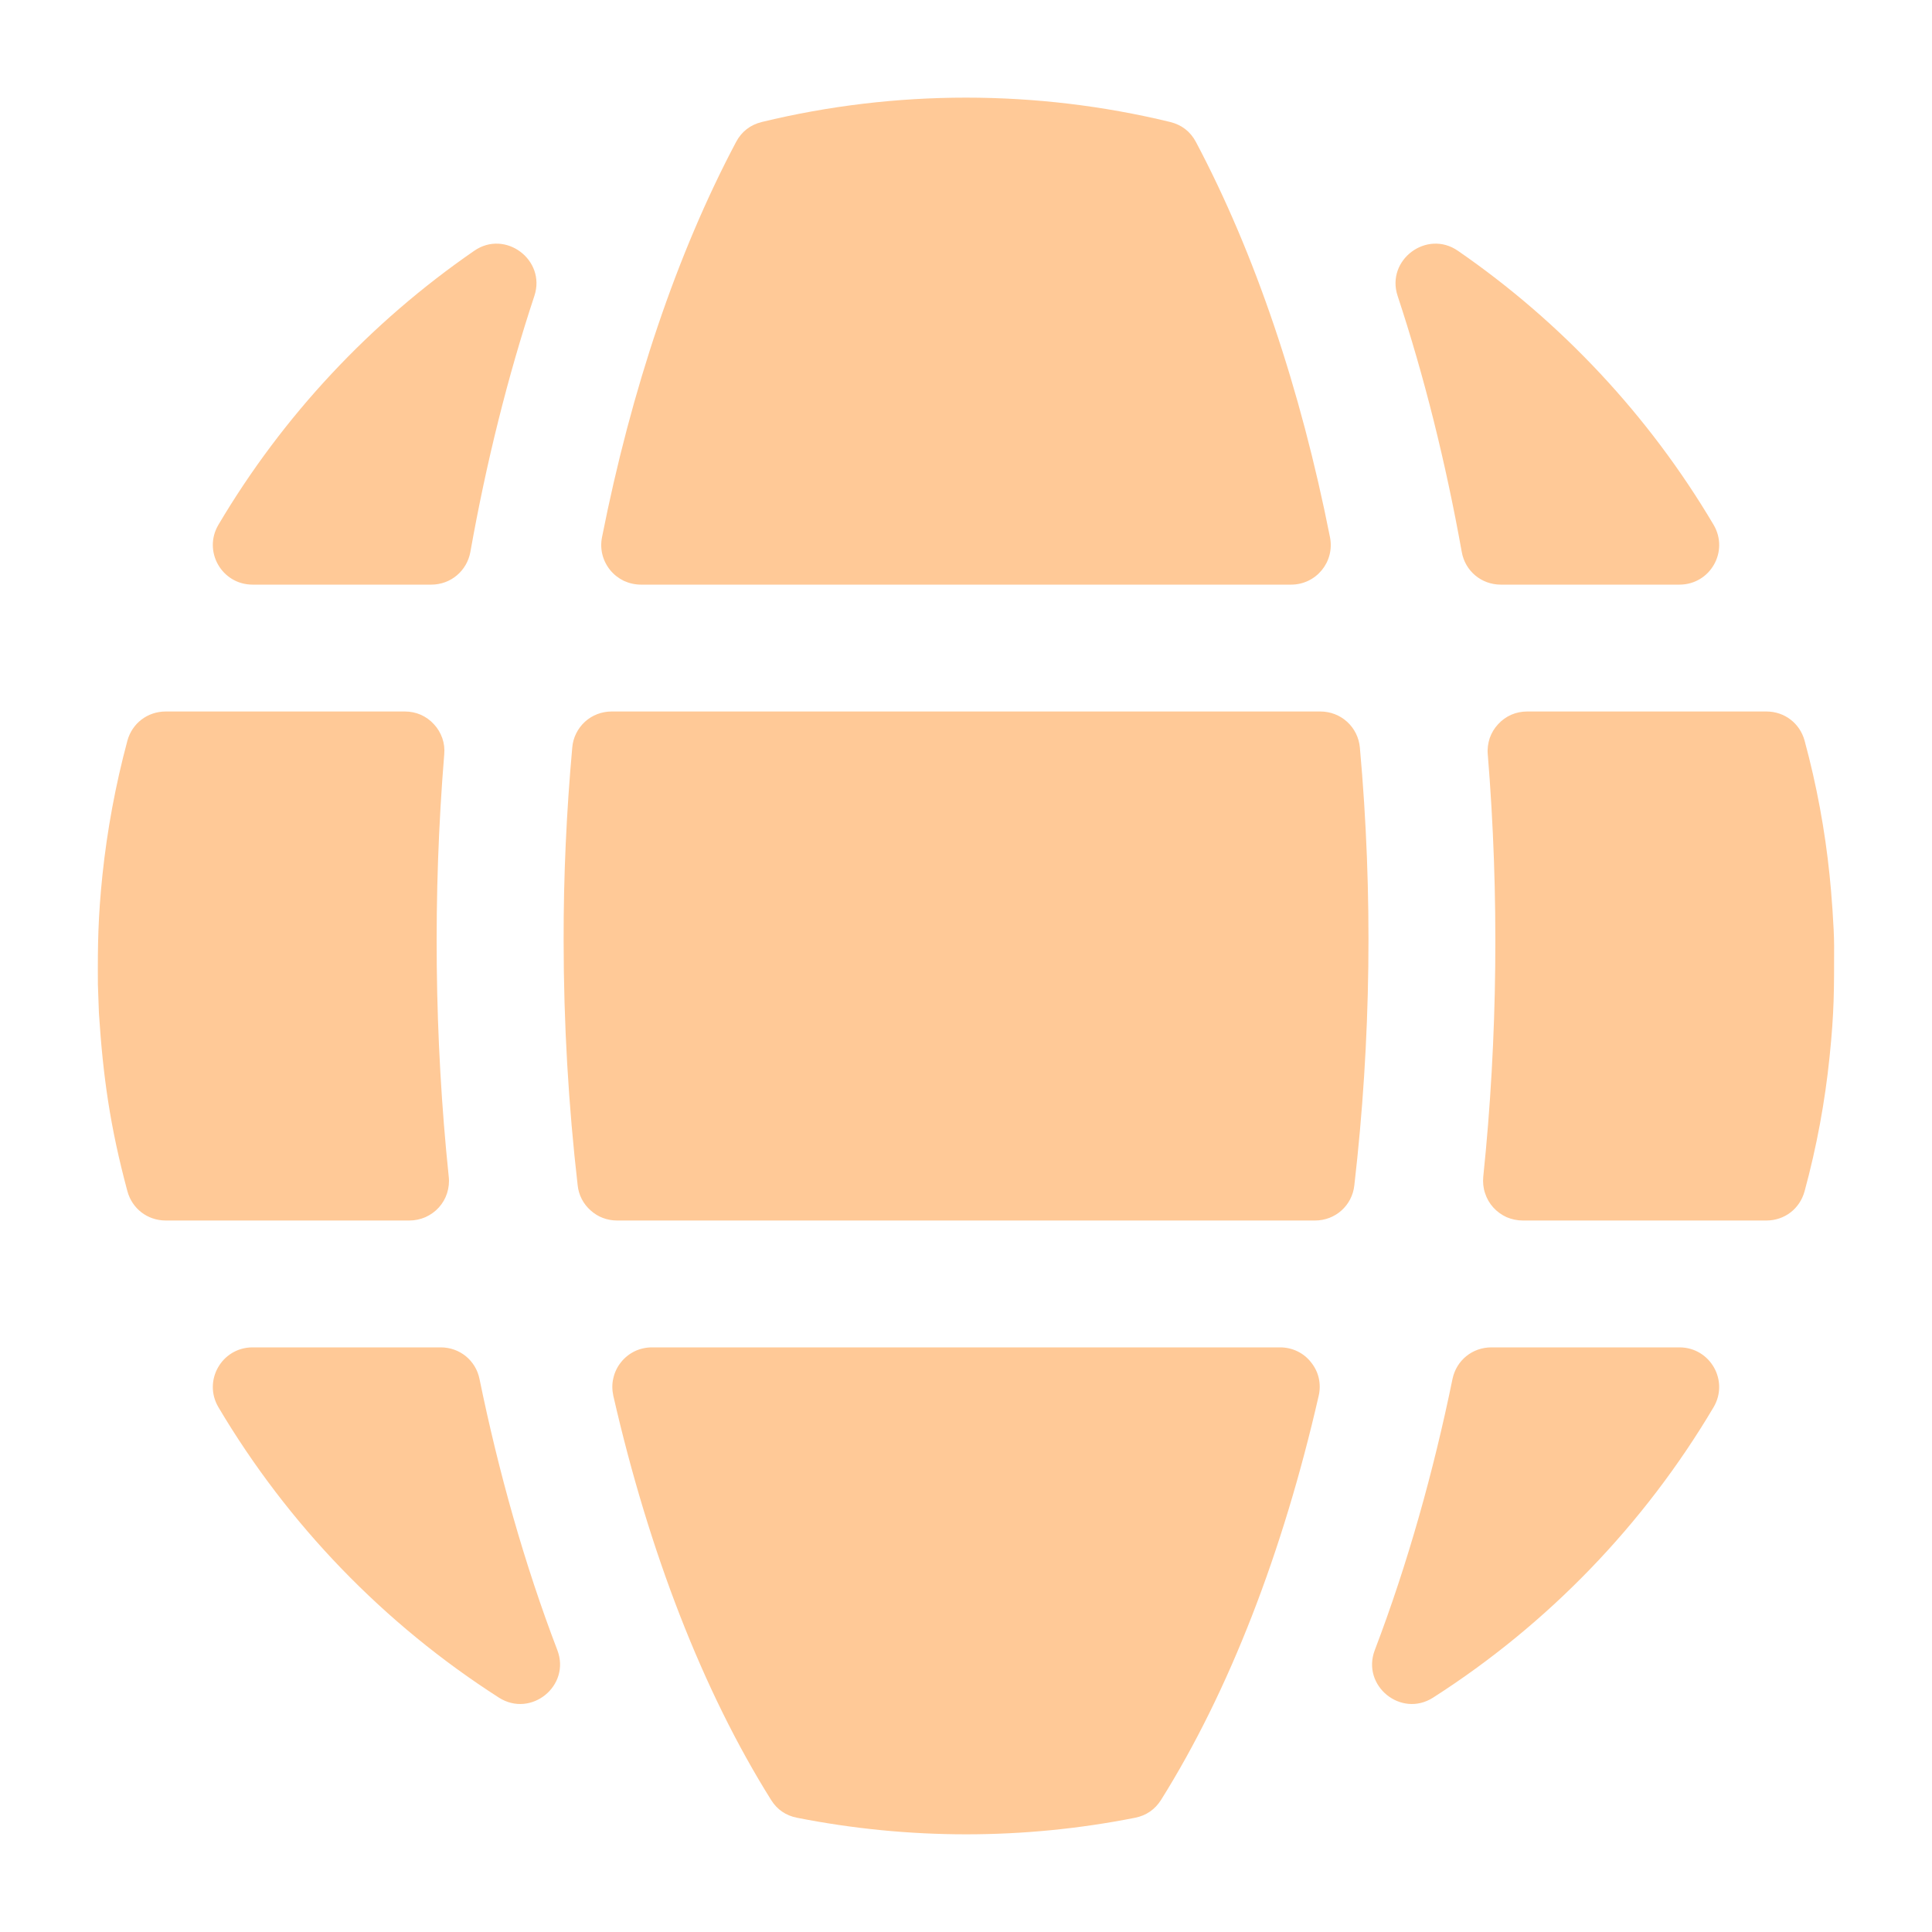 <svg width="15" height="15" viewBox="0 0 15 15" fill="none" xmlns="http://www.w3.org/2000/svg">
<g clip-path="url(#clip0_2346_952)">
<path fill-rule="evenodd" clip-rule="evenodd" d="M0.768 7.865C0.8 8.357 0.854 8.746 0.989 9.248C1.026 9.385 1.146 9.476 1.287 9.476H3.178C3.221 9.476 3.264 9.467 3.303 9.45C3.343 9.432 3.378 9.407 3.407 9.375C3.436 9.343 3.458 9.305 3.471 9.264C3.484 9.223 3.489 9.179 3.484 9.136C3.372 8.061 3.36 6.942 3.449 5.857C3.453 5.814 3.448 5.771 3.434 5.731C3.42 5.691 3.398 5.654 3.369 5.623C3.34 5.591 3.305 5.566 3.266 5.549C3.227 5.532 3.185 5.524 3.143 5.524H1.287C1.146 5.524 1.026 5.615 0.989 5.751C0.897 6.094 0.832 6.444 0.795 6.797C0.762 7.118 0.758 7.326 0.76 7.643L0.768 7.865ZM3.652 4.285C3.776 3.588 3.943 2.92 4.149 2.297C4.241 2.018 3.923 1.78 3.682 1.947C2.876 2.503 2.196 3.229 1.696 4.074C1.574 4.28 1.722 4.539 1.961 4.539H3.349C3.499 4.539 3.625 4.433 3.652 4.285ZM10.326 4.171C10.098 3.02 9.745 1.97 9.285 1.102C9.242 1.021 9.174 0.969 9.085 0.947C8.046 0.695 6.954 0.695 5.915 0.947C5.826 0.969 5.758 1.021 5.715 1.102C5.255 1.97 4.902 3.02 4.674 4.171C4.665 4.216 4.666 4.262 4.677 4.306C4.688 4.35 4.709 4.391 4.738 4.427C4.767 4.462 4.803 4.49 4.844 4.51C4.886 4.529 4.931 4.539 4.976 4.539H10.024C10.219 4.539 10.364 4.362 10.326 4.171ZM11.652 4.539H13.039C13.279 4.539 13.426 4.28 13.304 4.074C12.804 3.229 12.124 2.502 11.319 1.947C11.077 1.78 10.759 2.018 10.851 2.297C11.057 2.92 11.224 3.588 11.349 4.285C11.375 4.433 11.501 4.539 11.652 4.539ZM11.823 9.476H13.714C13.855 9.476 13.974 9.385 14.011 9.248C14.104 8.906 14.169 8.556 14.205 8.203C14.241 7.852 14.24 7.692 14.24 7.343C14.24 7.204 14.218 6.917 14.205 6.797C14.169 6.444 14.104 6.094 14.011 5.751C13.974 5.615 13.855 5.524 13.714 5.524H11.858C11.815 5.524 11.773 5.532 11.734 5.549C11.695 5.566 11.66 5.591 11.631 5.623C11.602 5.654 11.58 5.691 11.566 5.731C11.553 5.771 11.547 5.814 11.551 5.857C11.64 6.942 11.628 8.061 11.516 9.136C11.512 9.179 11.516 9.223 11.53 9.264C11.543 9.305 11.565 9.343 11.594 9.375C11.623 9.407 11.658 9.432 11.697 9.45C11.737 9.467 11.78 9.476 11.823 9.476ZM11.277 10.707C11.13 11.424 10.929 12.142 10.674 12.811C10.568 13.088 10.878 13.34 11.127 13.18C12.019 12.609 12.764 11.837 13.304 10.926C13.426 10.72 13.278 10.461 13.039 10.461H11.579C11.431 10.461 11.307 10.562 11.277 10.707ZM4.327 12.811C4.071 12.142 3.87 11.424 3.723 10.707C3.694 10.562 3.569 10.461 3.422 10.461H1.961C1.722 10.461 1.574 10.72 1.696 10.926C2.236 11.837 2.982 12.609 3.873 13.18C4.123 13.34 4.433 13.088 4.327 12.811ZM9.938 10.461H5.062C5.016 10.461 4.97 10.471 4.928 10.491C4.887 10.511 4.85 10.54 4.821 10.577C4.792 10.613 4.772 10.655 4.762 10.7C4.751 10.745 4.752 10.792 4.762 10.838C5.039 12.048 5.456 13.128 5.987 13.975C6.033 14.049 6.101 14.096 6.188 14.113C7.054 14.284 7.945 14.285 8.813 14.113C8.899 14.096 8.967 14.049 9.014 13.975C9.545 13.128 9.961 12.048 10.238 10.838C10.249 10.792 10.249 10.745 10.239 10.7C10.229 10.655 10.208 10.613 10.179 10.577C10.15 10.54 10.114 10.511 10.072 10.491C10.03 10.471 9.985 10.461 9.938 10.461ZM4.376 7.302C4.376 7.948 4.414 8.586 4.485 9.203C4.493 9.279 4.529 9.348 4.586 9.398C4.642 9.449 4.715 9.476 4.791 9.476H10.21C10.367 9.476 10.498 9.36 10.515 9.203C10.645 8.075 10.66 6.936 10.558 5.804C10.551 5.727 10.516 5.656 10.459 5.604C10.402 5.552 10.328 5.524 10.251 5.524H4.749C4.672 5.524 4.598 5.552 4.541 5.604C4.485 5.656 4.449 5.727 4.443 5.804C4.398 6.302 4.375 6.802 4.376 7.302Z" fill="#FFC997"/>
</g>
<defs>
<clipPath id="clip0_2346_952">
<rect width="15" height="15" fill="white"/>
</clipPath>
</defs>
</svg>
